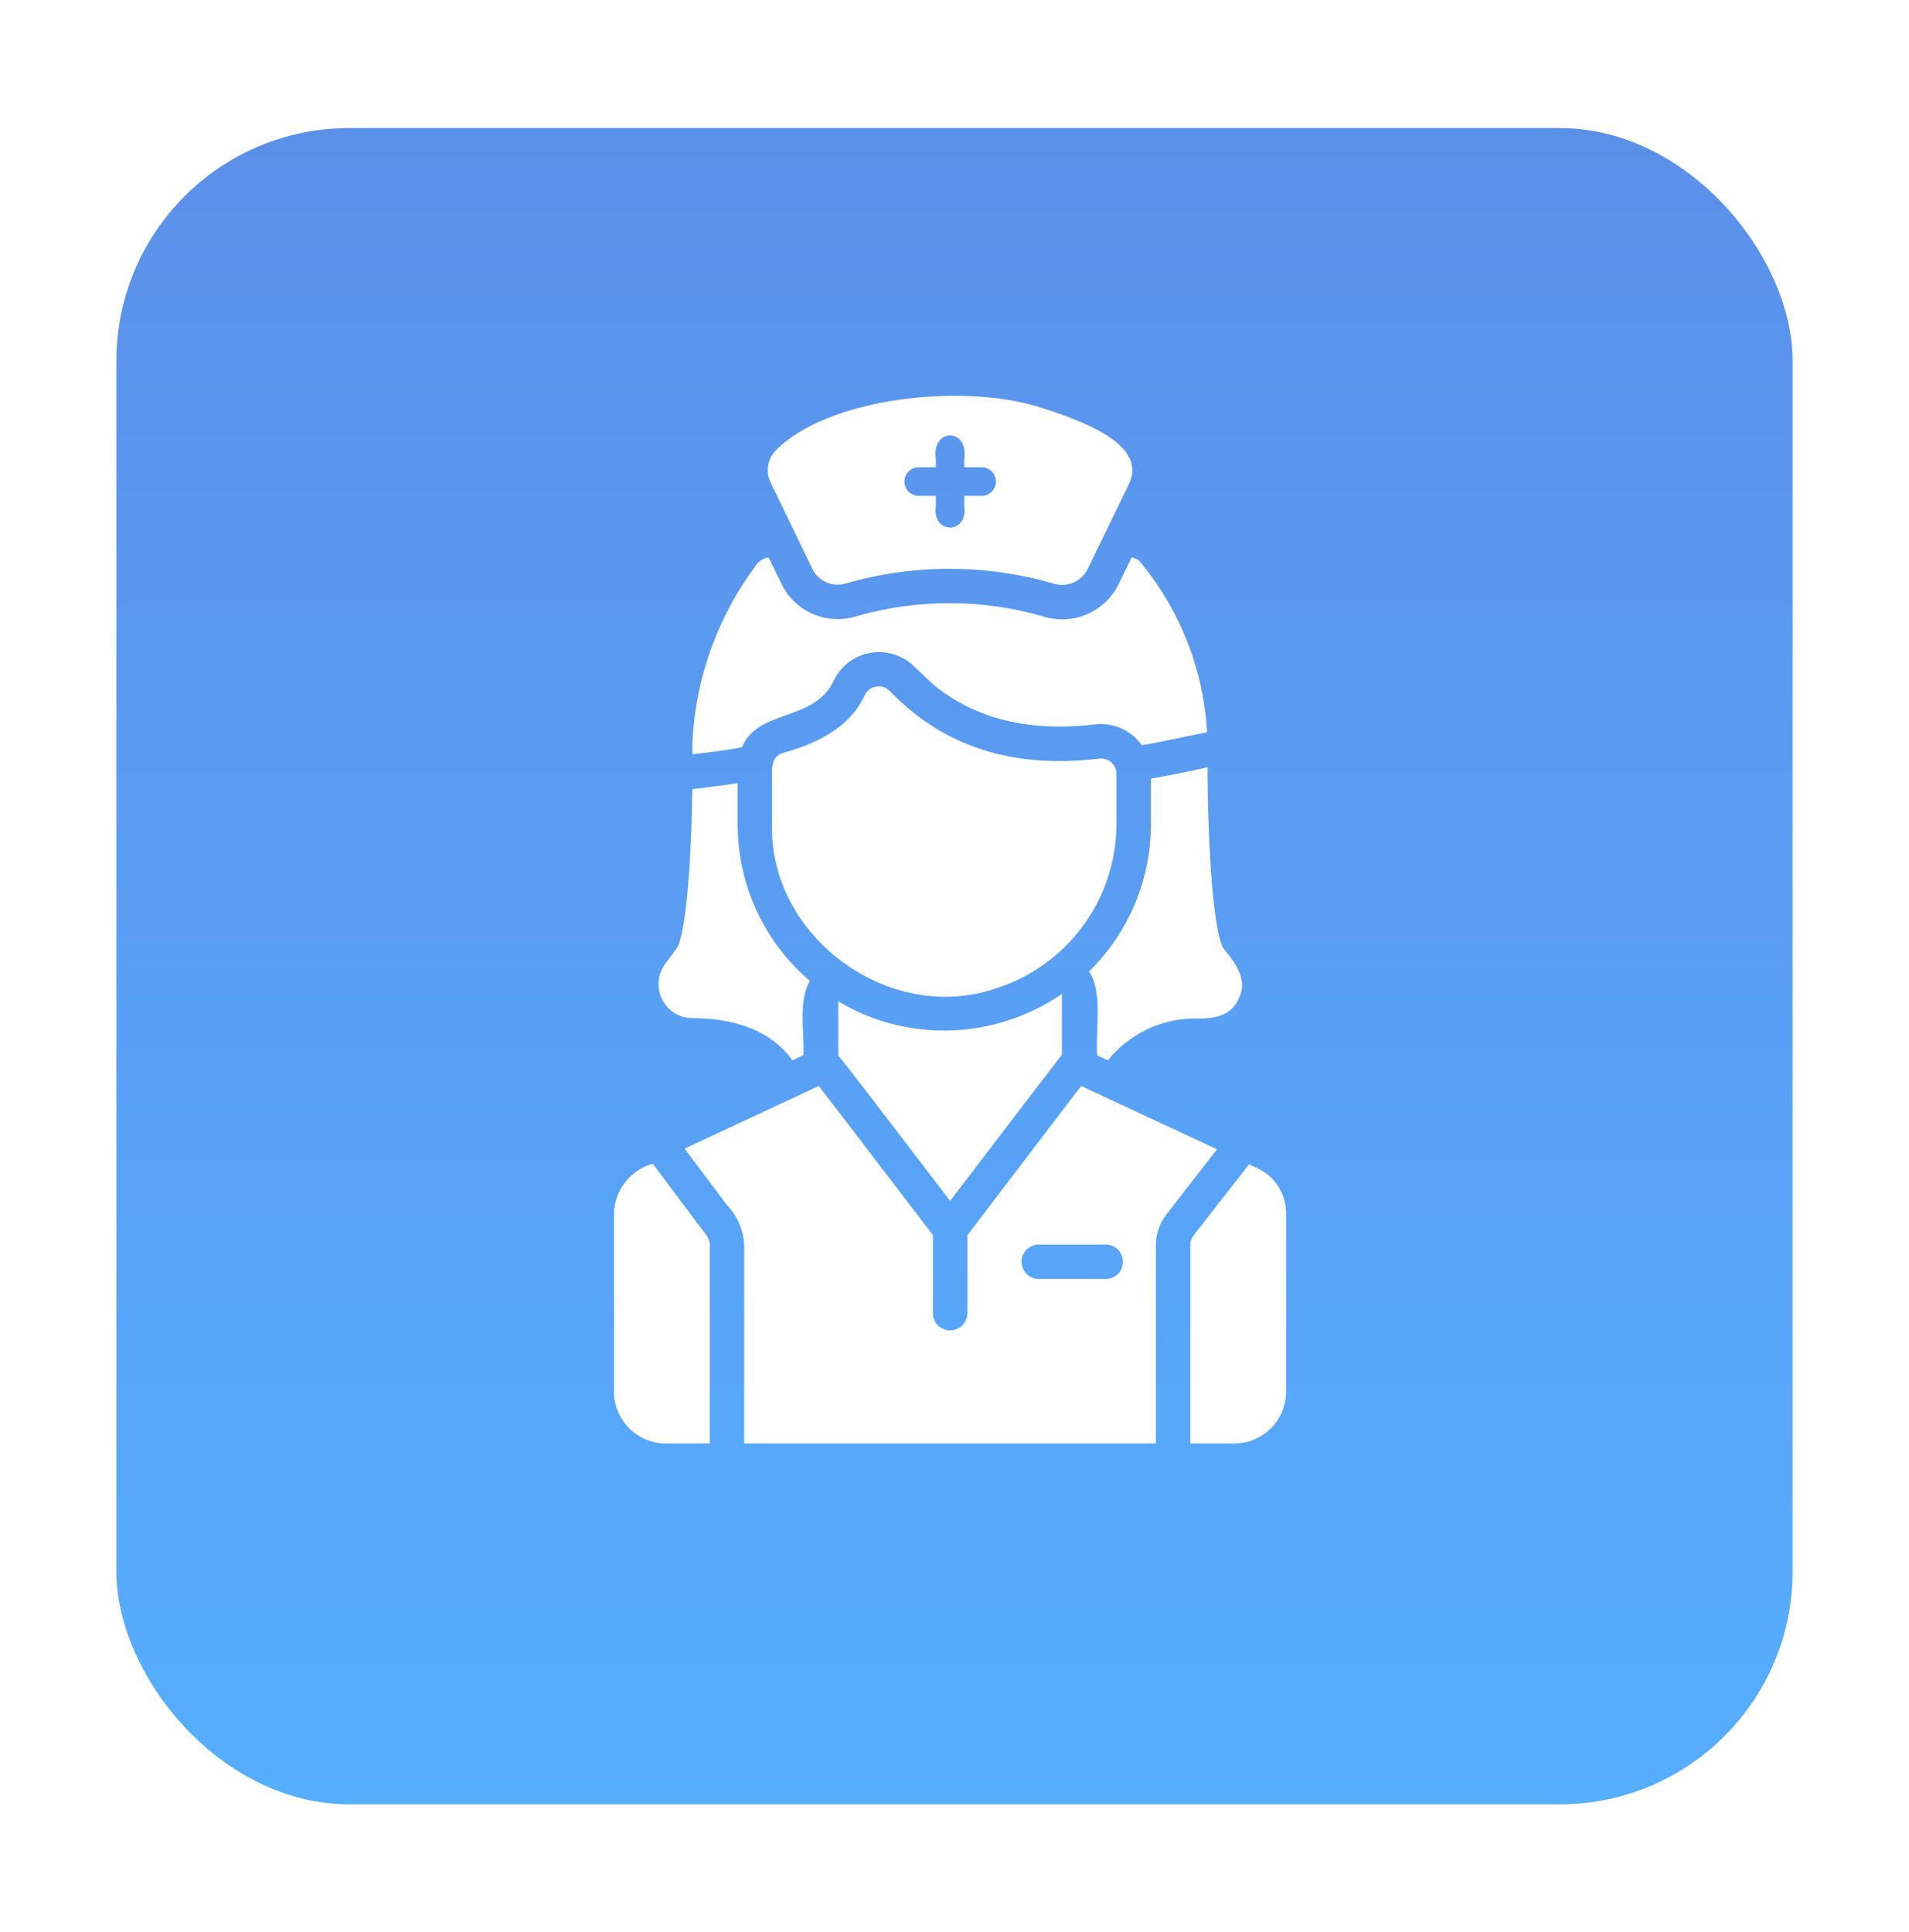 <svg width="82" height="83" viewBox="0 0 82 83" fill="none" xmlns="http://www.w3.org/2000/svg">
<g filter="url(#filter0_d_2525_15135)">
<rect x="5" y="1.5" width="72" height="72" rx="10" fill="url(#paint0_linear_2525_15135)"/>
</g>
<g filter="url(#filter1_d_2525_15135)">
<path d="M28.564 39.416L29.06 38.743C29.459 38.196 29.696 35.06 29.74 31.894C30.095 31.849 31.079 31.736 31.686 31.635V33.395C31.684 34.676 31.96 35.942 32.495 37.105C33.03 38.268 33.811 39.302 34.785 40.133C34.276 41.025 34.561 42.321 34.511 43.321C34.393 43.373 34.153 43.487 34.038 43.543C32.981 42.079 31.221 41.732 29.703 41.731C29.438 41.724 29.179 41.644 28.956 41.501C28.733 41.357 28.552 41.156 28.435 40.917C28.318 40.679 28.268 40.413 28.291 40.149C28.314 39.884 28.408 39.631 28.564 39.416ZM47.957 33.395V31.243C47.958 31.149 47.938 31.057 47.9 30.971C47.862 30.886 47.806 30.81 47.736 30.747C47.666 30.685 47.584 30.639 47.494 30.611C47.405 30.582 47.311 30.574 47.218 30.585C43.455 31.034 40.495 30.052 38.202 27.663C38.125 27.592 38.033 27.539 37.932 27.51C37.831 27.481 37.725 27.476 37.622 27.495C37.519 27.514 37.422 27.558 37.339 27.622C37.256 27.686 37.189 27.768 37.144 27.863C36.477 29.322 34.903 29.994 33.66 30.333C33.178 30.451 33.134 30.933 33.165 31.347L33.165 33.395C33.02 38.215 38.178 42.008 42.736 40.466C44.246 39.998 45.567 39.059 46.506 37.787C47.445 36.515 47.954 34.977 47.957 33.395ZM37.445 41.705C36.944 41.519 36.462 41.285 36.006 41.006V43.329C37.304 44.968 39.496 47.87 40.813 49.582C42.131 47.854 44.285 45.025 45.612 43.305V40.692C44.432 41.504 43.074 42.02 41.652 42.197C40.231 42.373 38.788 42.204 37.445 41.705ZM52.277 47.367C51.656 48.162 50.699 49.399 50.08 50.192C49.803 50.559 49.653 51.005 49.651 51.465C49.651 51.465 49.647 59.26 49.651 60H31.967C31.966 58.053 31.968 53.469 31.967 51.465C31.934 50.823 31.669 50.215 31.22 49.756L29.407 47.337L35.169 44.645C36.356 46.182 38.862 49.472 40.073 51.05V54.416C40.076 54.61 40.155 54.795 40.293 54.932C40.432 55.068 40.618 55.145 40.813 55.145C41.007 55.145 41.193 55.068 41.332 54.932C41.47 54.795 41.549 54.61 41.552 54.416V51.058C42.749 49.49 45.274 46.168 46.441 44.645L52.277 47.367ZM47.506 51.457H44.607C44.413 51.461 44.228 51.54 44.092 51.678C43.956 51.817 43.88 52.003 43.88 52.197C43.88 52.391 43.956 52.577 44.092 52.715C44.228 52.854 44.413 52.933 44.607 52.936H47.506C47.7 52.934 47.886 52.854 48.022 52.716C48.158 52.578 48.235 52.391 48.235 52.197C48.235 52.003 48.158 51.816 48.022 51.678C47.886 51.539 47.7 51.46 47.506 51.457ZM54.03 48.188L53.653 48.011L51.781 50.407C51.636 50.657 51.091 51.142 51.13 51.465C51.131 53.476 51.13 58.048 51.13 60H53.024C53.612 59.999 54.176 59.766 54.592 59.35C55.008 58.934 55.242 58.369 55.243 57.781V50.096C55.242 49.696 55.128 49.304 54.913 48.966C54.699 48.628 54.392 48.358 54.03 48.188ZM28.039 47.981C27.574 48.112 27.162 48.388 26.863 48.768C26.564 49.148 26.393 49.613 26.375 50.096V57.781C26.377 58.369 26.611 58.932 27.027 59.348C27.443 59.764 28.006 59.998 28.594 60H30.487V51.465C30.526 51.153 29.992 50.642 29.851 50.4C29.396 49.802 28.487 48.585 28.039 47.981ZM49.437 33.395C49.438 34.574 49.204 35.742 48.748 36.829C48.292 37.916 47.623 38.901 46.781 39.727C47.394 40.692 47.04 42.226 47.129 43.329C47.245 43.379 47.472 43.492 47.588 43.543C48.03 42.993 48.588 42.547 49.222 42.237C49.856 41.926 50.55 41.759 51.256 41.746C52.01 41.772 52.837 41.706 53.194 40.925C53.634 40.093 53.068 39.375 52.565 38.75C52.129 38.136 51.877 34.438 51.87 30.955C51.217 31.114 50.19 31.312 49.437 31.443V33.395ZM33.098 18.721C32.993 18.506 32.955 18.265 32.987 18.027C33.02 17.79 33.123 17.568 33.283 17.39C35.493 15.067 41.449 14.414 44.785 15.533C47.037 16.245 49.149 17.216 48.527 18.721L46.715 22.449C46.589 22.703 46.378 22.905 46.118 23.02C45.859 23.135 45.568 23.155 45.295 23.078C42.366 22.221 39.254 22.216 36.323 23.063C36.049 23.146 35.755 23.128 35.493 23.012C35.231 22.897 35.019 22.692 34.896 22.434L33.098 18.721ZM39.452 19.298H40.199L40.199 19.742C40.021 20.954 41.59 20.967 41.419 19.749V19.298H42.173C42.335 19.296 42.489 19.231 42.603 19.116C42.716 19.001 42.78 18.846 42.78 18.684C42.78 18.523 42.716 18.368 42.603 18.253C42.489 18.138 42.335 18.072 42.173 18.07H41.419L41.419 17.715C41.614 16.361 40.003 16.37 40.199 17.715V18.07H39.452C39.291 18.073 39.138 18.139 39.025 18.254C38.912 18.369 38.849 18.523 38.849 18.684C38.849 18.845 38.912 19 39.025 19.114C39.138 19.229 39.291 19.295 39.452 19.298ZM35.805 27.249C35.949 26.942 36.164 26.673 36.431 26.464C36.699 26.255 37.012 26.113 37.345 26.048C37.678 25.983 38.021 25.997 38.348 26.091C38.674 26.184 38.974 26.353 39.222 26.584L40.088 27.404C41.878 28.876 44.215 29.453 47.04 29.113C47.424 29.067 47.813 29.127 48.166 29.284C48.519 29.442 48.822 29.692 49.045 30.008C49.912 29.875 51.06 29.597 51.848 29.453C51.698 26.736 50.667 24.143 48.912 22.064C48.819 22.005 48.716 21.965 48.608 21.946L48.046 23.1C47.766 23.666 47.295 24.117 46.717 24.372C46.138 24.628 45.488 24.672 44.881 24.498C42.231 23.717 39.413 23.71 36.759 24.476C36.15 24.662 35.493 24.625 34.908 24.37C34.324 24.115 33.85 23.659 33.572 23.085L33.017 21.946C32.826 21.97 32.652 22.065 32.529 22.212C30.833 24.444 29.86 27.141 29.74 29.941C29.74 30.089 29.748 30.245 29.74 30.4C30.223 30.346 31.224 30.227 31.87 30.097C32.566 28.426 34.965 29.025 35.805 27.249Z" fill="white"/>
</g>
<defs>
<filter id="filter0_d_2525_15135" x="0" y="0.5" width="82" height="82" filterUnits="userSpaceOnUse" color-interpolation-filters="sRGB">
<feFlood flood-opacity="0" result="BackgroundImageFix"/>
<feColorMatrix in="SourceAlpha" type="matrix" values="0 0 0 0 0 0 0 0 0 0 0 0 0 0 0 0 0 0 127 0" result="hardAlpha"/>
<feOffset dy="4"/>
<feGaussianBlur stdDeviation="2.5"/>
<feComposite in2="hardAlpha" operator="out"/>
<feColorMatrix type="matrix" values="0 0 0 0 0.337 0 0 0 0 0.663 0 0 0 0 0.984 0 0 0 0.27 0"/>
<feBlend mode="normal" in2="BackgroundImageFix" result="effect1_dropShadow_2525_15135"/>
<feBlend mode="normal" in="SourceGraphic" in2="effect1_dropShadow_2525_15135" result="shape"/>
</filter>
<filter id="filter1_d_2525_15135" x="18.375" y="9" width="44.868" height="61" filterUnits="userSpaceOnUse" color-interpolation-filters="sRGB">
<feFlood flood-opacity="0" result="BackgroundImageFix"/>
<feColorMatrix in="SourceAlpha" type="matrix" values="0 0 0 0 0 0 0 0 0 0 0 0 0 0 0 0 0 0 127 0" result="hardAlpha"/>
<feOffset dy="2"/>
<feGaussianBlur stdDeviation="4"/>
<feComposite in2="hardAlpha" operator="out"/>
<feColorMatrix type="matrix" values="0 0 0 0 0 0 0 0 0 0 0 0 0 0 0 0 0 0 0.25 0"/>
<feBlend mode="normal" in2="BackgroundImageFix" result="effect1_dropShadow_2525_15135"/>
<feBlend mode="normal" in="SourceGraphic" in2="effect1_dropShadow_2525_15135" result="shape"/>
</filter>
<linearGradient id="paint0_linear_2525_15135" x1="41" y1="1.5" x2="41" y2="73.5" gradientUnits="userSpaceOnUse">
<stop stop-color="#5B90E9"/>
<stop offset="1" stop-color="#56AEFF"/>
</linearGradient>
</defs>
</svg>
